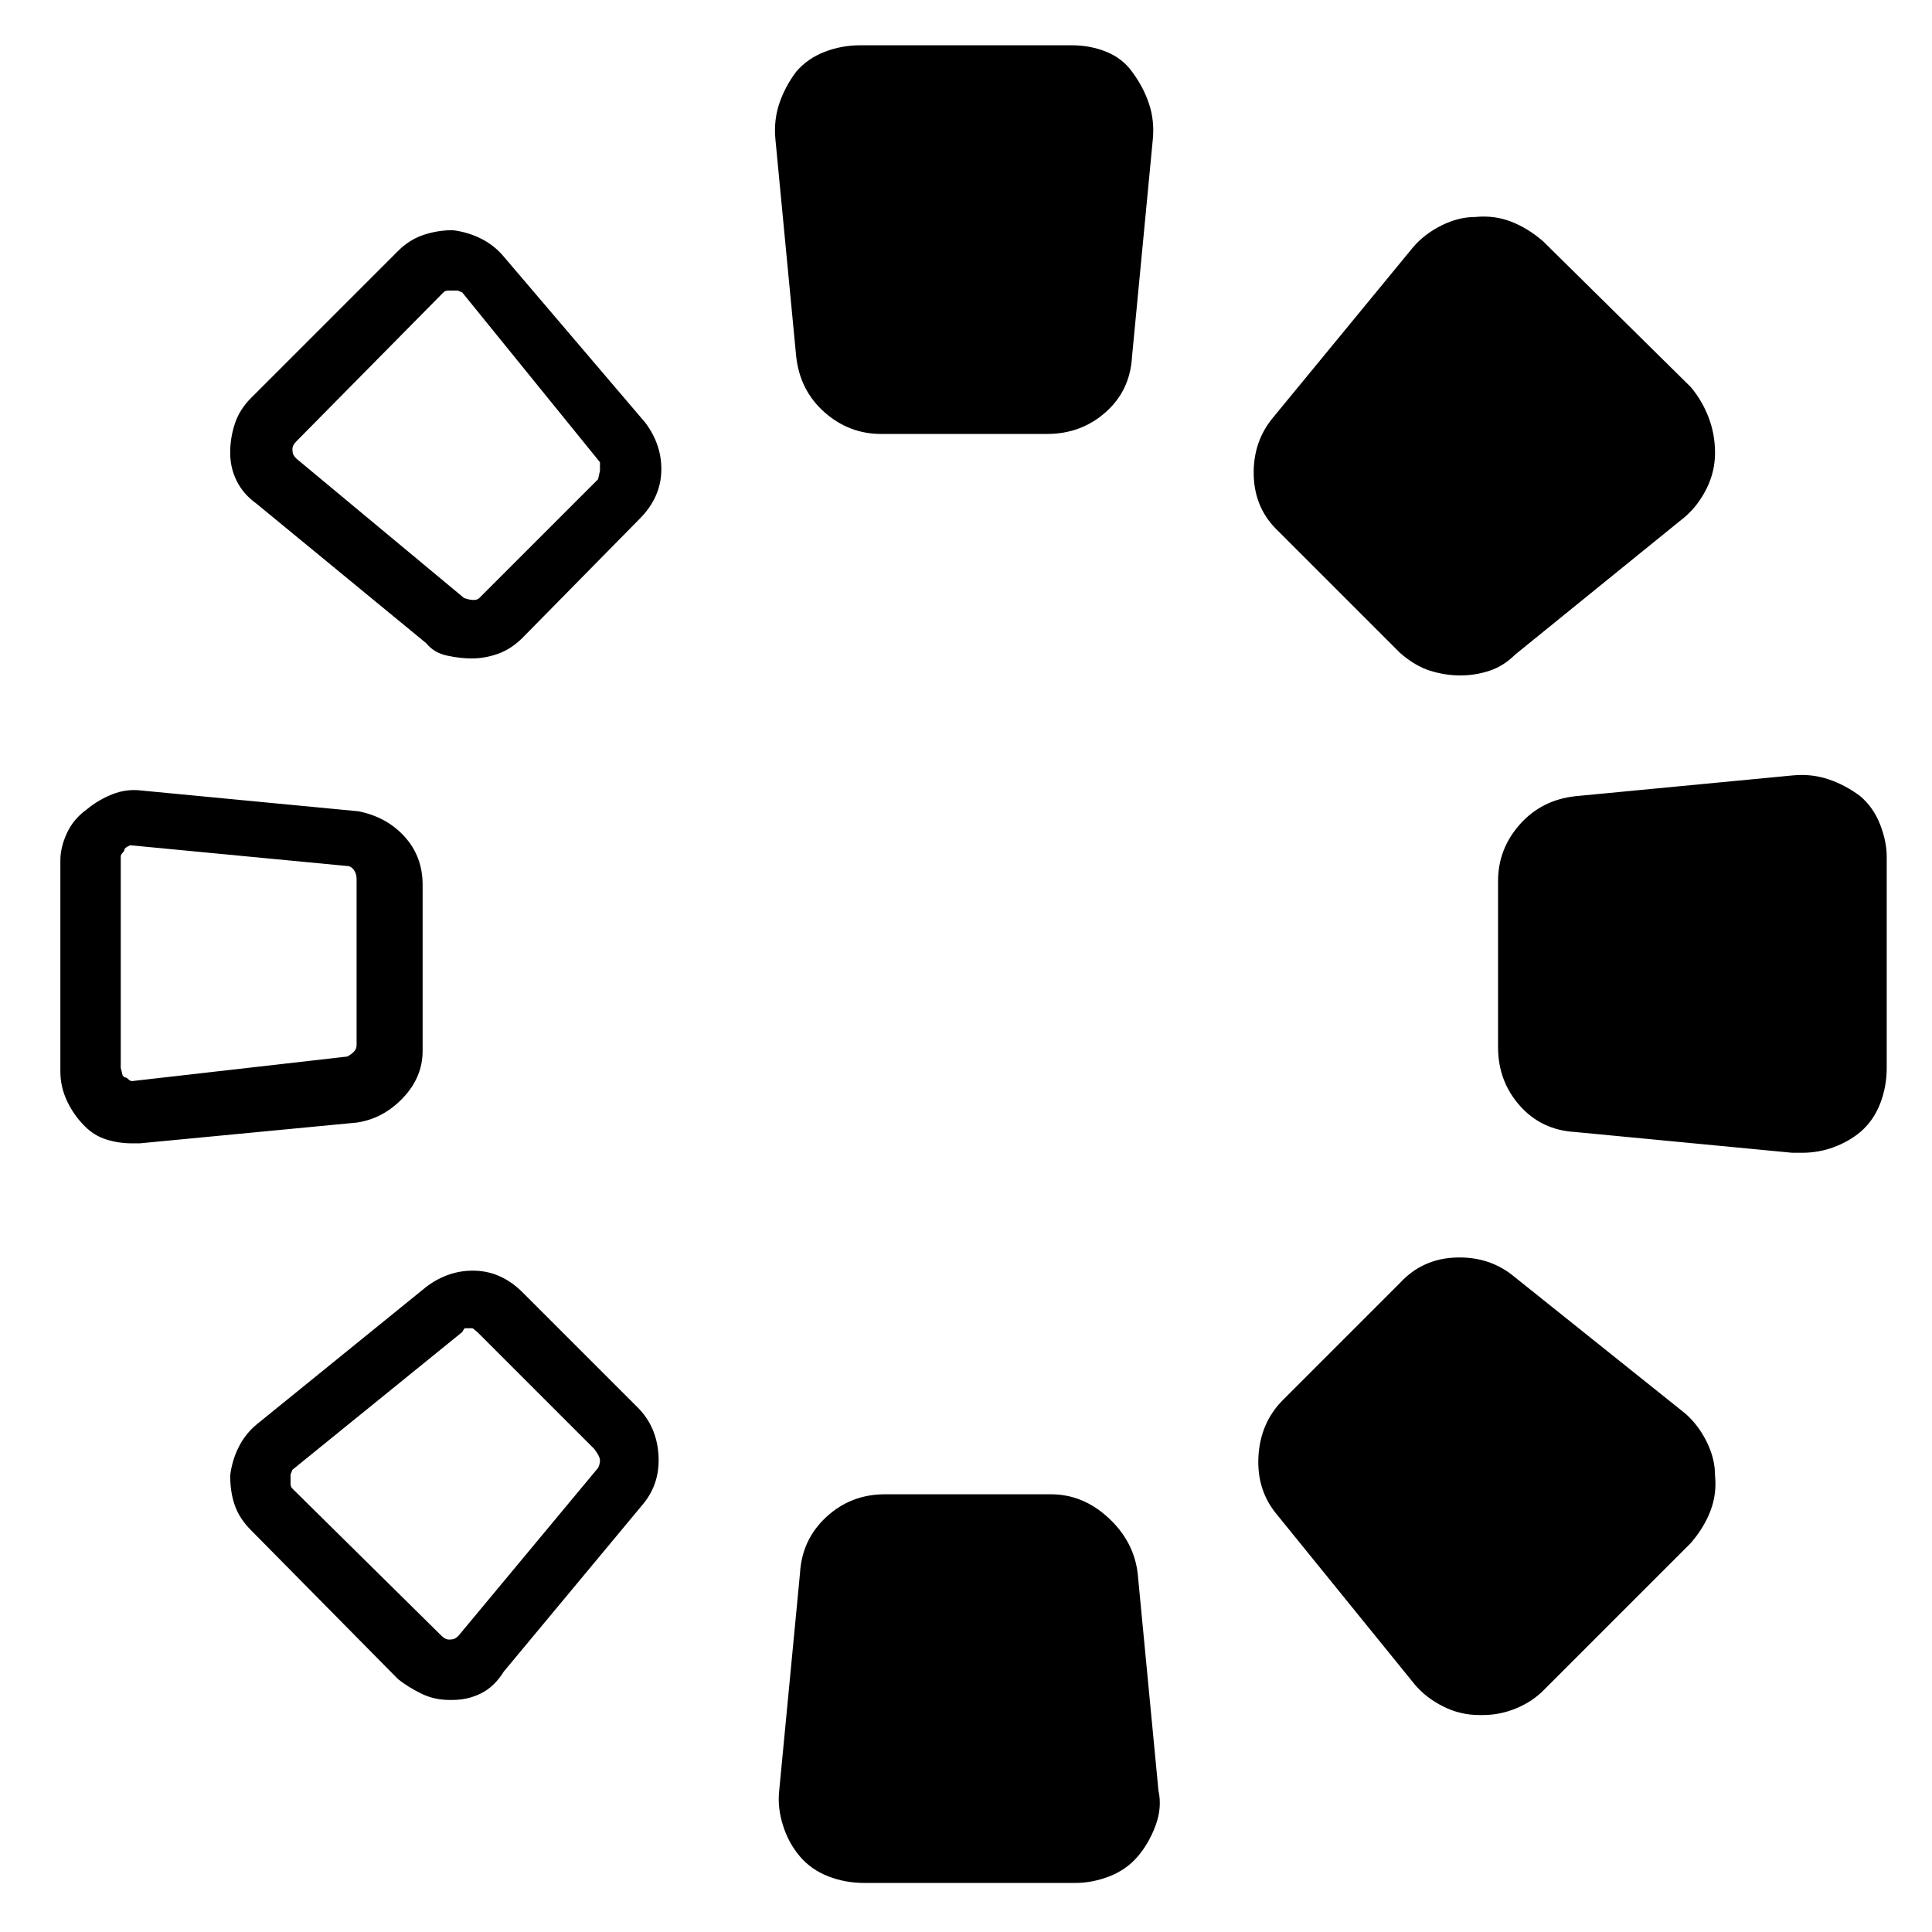 <svg viewBox="0 0 1024 1024" xmlns="http://www.w3.org/2000/svg">
  <path transform="scale(1, -1) translate(0, -960)" fill="currentColor" d="M568 936h-112q-10 0 -19 -3.5t-15 -10.5q-6 -8 -9 -17t-2 -19l11 -115q2 -18 15 -29.5t30 -11.5h88q18 0 31 11.5t14 29.5l11 115q1 10 -2 19t-9 17q-5 7 -13.5 10.5t-18.5 3.5zM557 168h-88q-18 0 -31 -12t-14 -30l-11 -115q-1 -9 2 -18.5t9 -16.5t15 -10.5t19 -3.5h112 q9 0 18 3.5t15 10.5t9.5 16.5t1.5 18.5l-11 115q-2 17 -15.5 29.5t-30.5 12.5zM986 538q-8 6 -17 9t-19 2l-115 -11q-18 -2 -29.5 -15t-11.5 -30v-88q0 -18 11.5 -31t29.5 -14l115 -11h3h2q9 0 17 3t14 8q7 6 10.5 15t3.5 19v112q0 8 -3.5 17t-10.5 15v0zM224 403v88 q0 15 -9.5 25.5t-24.5 13.5l-115 11q-8 1 -15.5 -2t-13.5 -8q-7 -5 -10.5 -12.5t-3.5 -14.5v-112q0 -8 3.5 -15.5t9.5 -13.5q5 -5 11.5 -7t13.5 -2h3h1l115 11q14 2 24.5 13t10.5 25zM70 387q-1 0 -2 1t-2 1l-1 1t-1 4v112q0 1 1 2t1 2l1 1t2 1v0v0l115 -11q2 0 3.5 -2 t1.5 -5v-88q0 -2 -1.5 -3.5t-3.5 -2.5l-114 -13v0zM803 283q-13 11 -31 10.5t-30 -13.5l-62 -62q-12 -12 -13 -30t10 -31l73 -90q6 -7 15 -11.5t19 -4.5h1h1q9 0 17.5 3.5t14.5 9.5l78 78q7 8 10.5 17t2.5 19q0 9 -4.5 18t-11.5 15zM267 824q-5 6 -12 9.5t-15 4.5 q-8 0 -15.5 -2.5t-13.5 -8.5l-78 -78q-6 -6 -8.5 -13.5t-2.5 -15.5t3.5 -15t10.5 -12l90 -74q4 -5 11 -6.5t13 -1.5q7 0 14 2.5t13 8.5l62 63q11 11 11.5 25t-8.5 26l-75 88v0zM317 706l-63 -63q-1 -1 -3 -1t-5 1l-89 74q-1 1 -1.5 2t-0.5 3q0 1 0.5 2t1.5 2l78 79 q1 1 2.5 1h2.5v0v0h2.5t2.5 -1l73 -90v-4.5t-1 -4.5zM277 275v0v0q-11 11 -25 11.5t-26 -8.5l-90 -73q-6 -5 -9.5 -12t-4.5 -15q0 -9 2.5 -16t8.5 -13l78 -79q5 -4 12 -7.5t15 -3.5h1h1q8 0 15 3.5t12 11.5l74 89q9 11 8 26t-11 25l-61 61v0zM317 182l-74 -89q-1 -1 -2 -1.5 t-3 -0.5q-1 0 -2 0.5t-2 1.5l-79 78q-1 1 -1 2.5v2.5v2.5t1 2.5l90 73q1 2 1.5 2h1.5h2.5t2.5 -2l62 -62q3 -4 3 -6t-1 -4v0zM742 614v0v0q8 -7 16 -9.5t16 -2.5t15.5 2.5t13.5 8.5l90 73q7 6 11.5 15t4.5 19t-3.5 19t-9.5 16l-78 77q-8 7 -17 10.5t-19 2.5q-9 0 -18 -4.5 t-15 -11.5l-74 -90q-11 -13 -10.5 -31t13.5 -30l64 -64v0z" />
</svg>